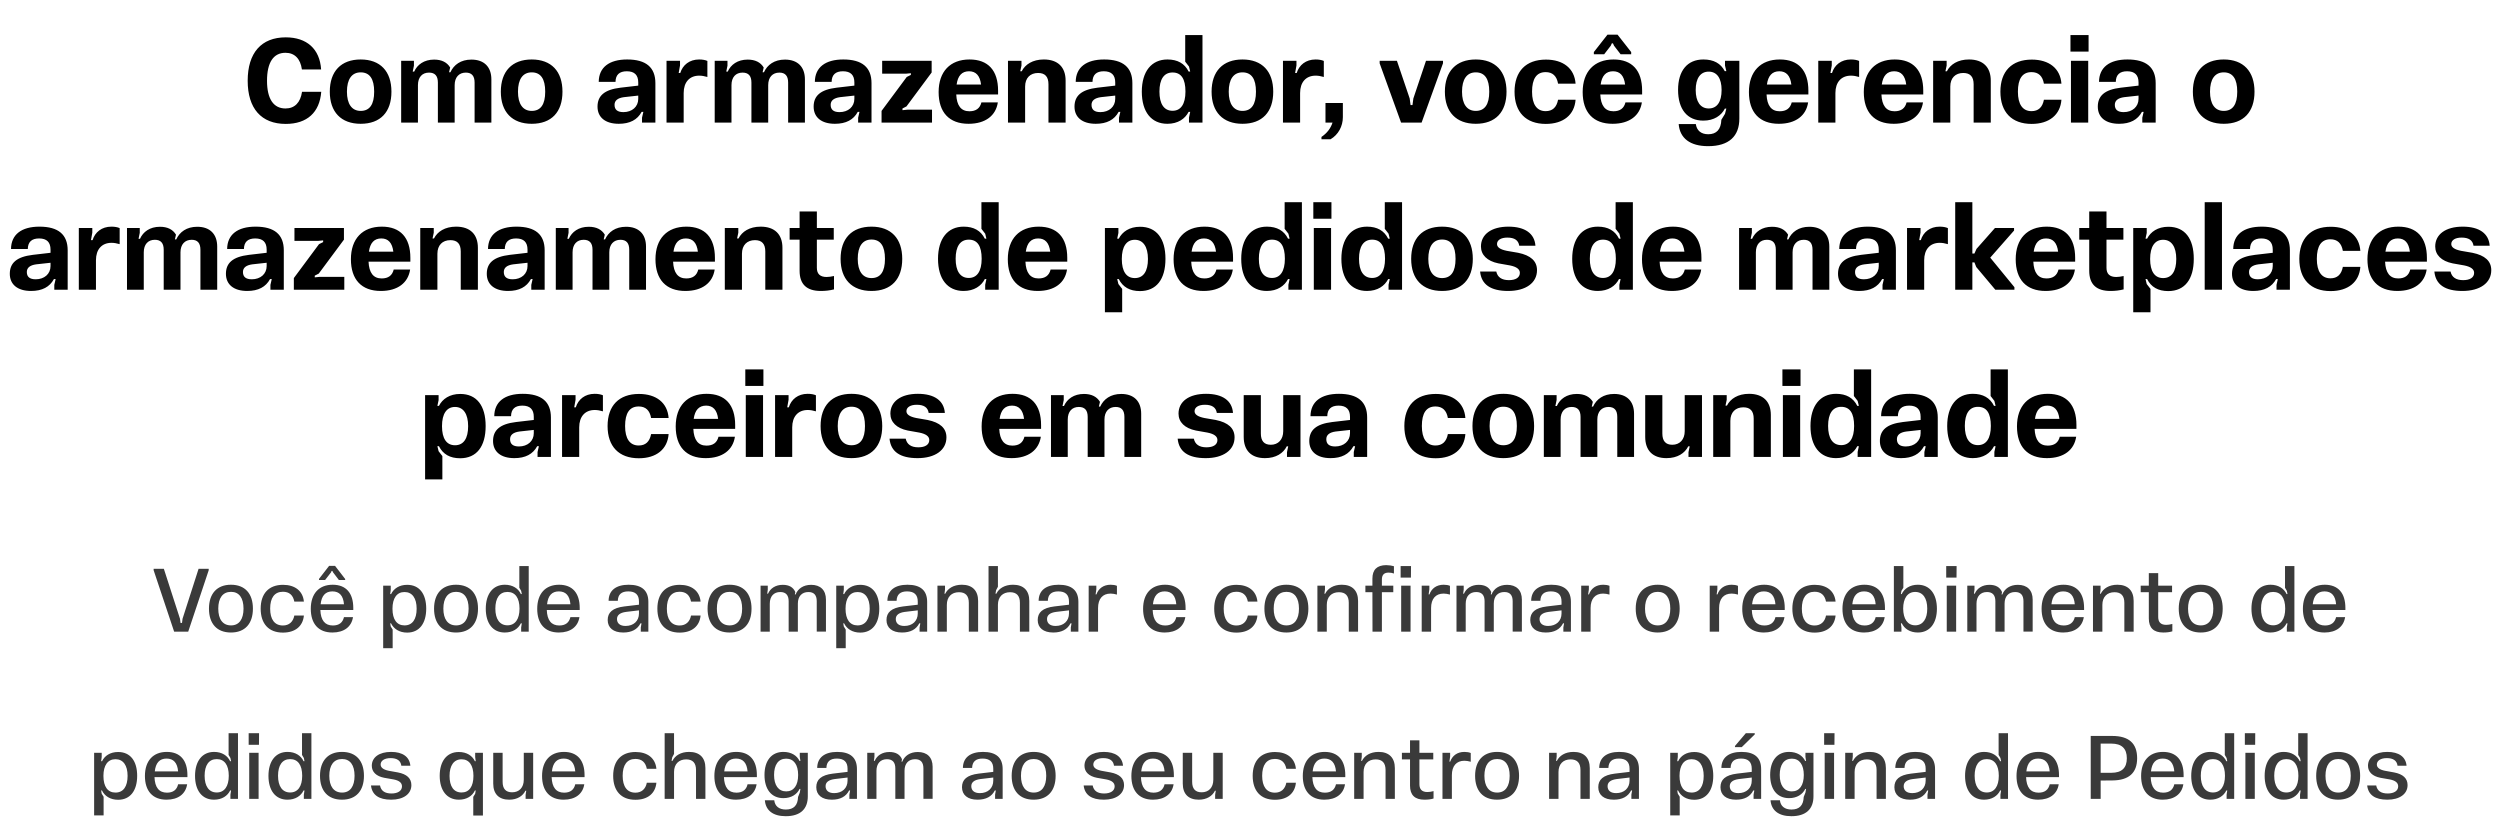 <svg width="329" height="108" viewBox="0 0 329 108" fill="none" xmlns="http://www.w3.org/2000/svg">
<path d="M37.603 16.307C34.387 16.307 32.595 14.275 32.595 10.627C32.595 6.963 34.387 4.915 37.603 4.915C40.371 4.915 42.083 6.435 42.259 9.139H39.731C39.539 7.731 38.771 6.947 37.571 6.947C35.987 6.947 35.139 8.211 35.139 10.627C35.139 13.011 35.987 14.275 37.571 14.275C38.787 14.275 39.539 13.491 39.747 12.083H42.275C42.067 14.787 40.419 16.307 37.603 16.307ZM47.465 16.291C44.889 16.291 43.401 14.739 43.401 12.067C43.401 9.379 44.889 7.827 47.465 7.827C50.041 7.827 51.513 9.379 51.513 12.067C51.513 14.739 50.072 16.291 47.465 16.291ZM47.465 14.595C48.648 14.595 49.24 13.747 49.24 12.067C49.24 10.371 48.648 9.523 47.465 9.523C46.297 9.523 45.657 10.419 45.657 12.067C45.657 13.683 46.297 14.595 47.465 14.595ZM62.041 7.843C63.705 7.843 64.665 8.803 64.665 10.451V16.131H62.457V10.867C62.457 9.987 62.073 9.555 61.305 9.555C60.409 9.555 59.833 10.163 59.833 11.203V16.131H57.625V10.867C57.625 9.987 57.241 9.555 56.457 9.555C55.561 9.555 55.001 10.163 55.001 11.203V16.131H52.793V8.003H54.473V8.643L54.313 9.427H54.505C54.905 8.515 55.801 7.843 57.129 7.843C58.121 7.843 58.825 8.195 59.241 8.883L59.097 9.507H59.273C59.721 8.531 60.633 7.843 62.041 7.843ZM69.973 16.291C67.397 16.291 65.909 14.739 65.909 12.067C65.909 9.379 67.397 7.827 69.973 7.827C72.549 7.827 74.021 9.379 74.021 12.067C74.021 14.739 72.581 16.291 69.973 16.291ZM69.973 14.595C71.157 14.595 71.749 13.747 71.749 12.067C71.749 10.371 71.157 9.523 69.973 9.523C68.805 9.523 68.165 10.419 68.165 12.067C68.165 13.683 68.805 14.595 69.973 14.595ZM82.537 7.827C85.017 7.827 86.249 8.867 86.249 10.947V16.131H84.489V15.491L84.665 14.723H84.441C83.881 15.763 82.889 16.291 81.433 16.291C79.641 16.291 78.633 15.427 78.633 14.035C78.633 12.611 79.529 11.795 81.657 11.539L83.993 11.267V10.851C83.993 9.875 83.497 9.379 82.489 9.379C81.513 9.379 81.017 9.843 81.001 10.771H78.793C78.809 8.867 80.169 7.827 82.537 7.827ZM82.041 14.755C83.177 14.755 83.993 14.051 83.993 13.011V12.579L82.105 12.787C81.289 12.899 80.873 13.235 80.873 13.795C80.873 14.435 81.257 14.755 82.041 14.755ZM92.003 7.827C92.435 7.827 92.803 7.891 93.091 8.019V10.131C92.723 10.019 92.355 9.955 92.019 9.955C90.739 9.955 89.971 10.819 89.971 12.243V16.131H87.715V8.003H89.491V8.611L89.315 9.603H89.523C89.843 8.563 90.723 7.827 92.003 7.827ZM103.303 7.843C104.967 7.843 105.927 8.803 105.927 10.451V16.131H103.719V10.867C103.719 9.987 103.335 9.555 102.567 9.555C101.671 9.555 101.095 10.163 101.095 11.203V16.131H98.887V10.867C98.887 9.987 98.503 9.555 97.719 9.555C96.823 9.555 96.263 10.163 96.263 11.203V16.131H94.055V8.003H95.735V8.643L95.575 9.427H95.767C96.167 8.515 97.063 7.843 98.391 7.843C99.383 7.843 100.087 8.195 100.503 8.883L100.359 9.507H100.535C100.983 8.531 101.895 7.843 103.303 7.843ZM110.979 7.827C113.459 7.827 114.691 8.867 114.691 10.947V16.131H112.931V15.491L113.107 14.723H112.883C112.323 15.763 111.331 16.291 109.875 16.291C108.083 16.291 107.075 15.427 107.075 14.035C107.075 12.611 107.971 11.795 110.099 11.539L112.435 11.267V10.851C112.435 9.875 111.939 9.379 110.931 9.379C109.955 9.379 109.459 9.843 109.443 10.771H107.235C107.251 8.867 108.611 7.827 110.979 7.827ZM110.483 14.755C111.619 14.755 112.435 14.051 112.435 13.011V12.579L110.547 12.787C109.731 12.899 109.315 13.235 109.315 13.795C109.315 14.435 109.699 14.755 110.483 14.755ZM122.653 16.131H116.013V14.595L119.325 10.131L119.869 9.859V9.635L119.197 9.699H116.093V8.003H122.605V9.539L119.293 14.003L118.765 14.275V14.499L119.421 14.435H122.653V16.131ZM131.347 11.939V12.435H125.843C125.907 13.907 126.483 14.643 127.571 14.643C128.435 14.643 128.963 14.259 129.155 13.475H131.315C131.059 15.203 129.699 16.291 127.459 16.291C124.915 16.291 123.523 14.787 123.523 12.115C123.523 9.427 125.043 7.827 127.587 7.827C130.035 7.827 131.347 9.267 131.347 11.939ZM127.523 9.379C126.595 9.379 126.051 9.955 125.891 11.123H129.107C128.963 9.955 128.435 9.379 127.523 9.379ZM137.37 7.827C139.21 7.827 140.234 8.835 140.234 10.611V16.131H137.978V11.091C137.978 10.099 137.53 9.603 136.618 9.603C135.578 9.603 134.906 10.259 134.906 11.395V16.131H132.65V8.003H134.426V8.627L134.266 9.379H134.458C134.906 8.483 135.898 7.827 137.37 7.827ZM145.308 7.827C147.788 7.827 149.02 8.867 149.02 10.947V16.131H147.26V15.491L147.436 14.723H147.212C146.652 15.763 145.66 16.291 144.204 16.291C142.412 16.291 141.404 15.427 141.404 14.035C141.404 12.611 142.3 11.795 144.428 11.539L146.764 11.267V10.851C146.764 9.875 146.268 9.379 145.26 9.379C144.284 9.379 143.788 9.843 143.772 10.771H141.564C141.58 8.867 142.94 7.827 145.308 7.827ZM144.812 14.755C145.948 14.755 146.764 14.051 146.764 13.011V12.579L144.876 12.787C144.06 12.899 143.644 13.235 143.644 13.795C143.644 14.435 144.028 14.755 144.812 14.755ZM155.974 8.115V4.611H158.246V16.131H156.47V15.475L156.63 14.723H156.422C155.958 15.635 155.014 16.291 153.622 16.291C151.526 16.291 150.262 14.739 150.262 12.067C150.262 9.395 151.542 7.827 153.638 7.827C154.966 7.827 155.894 8.355 156.422 9.411H156.63L156.47 8.755L155.974 8.115ZM154.31 14.579C155.398 14.579 156.006 13.699 156.006 12.051C156.006 10.371 155.446 9.539 154.31 9.539C153.174 9.539 152.582 10.435 152.582 12.051C152.582 13.667 153.174 14.579 154.31 14.579ZM163.509 16.291C160.933 16.291 159.445 14.739 159.445 12.067C159.445 9.379 160.933 7.827 163.509 7.827C166.085 7.827 167.557 9.379 167.557 12.067C167.557 14.739 166.117 16.291 163.509 16.291ZM163.509 14.595C164.693 14.595 165.285 13.747 165.285 12.067C165.285 10.371 164.693 9.523 163.509 9.523C162.341 9.523 161.701 10.419 161.701 12.067C161.701 13.683 162.341 14.595 163.509 14.595ZM173.126 7.827C173.558 7.827 173.926 7.891 174.214 8.019V10.131C173.846 10.019 173.478 9.955 173.142 9.955C171.862 9.955 171.094 10.819 171.094 12.243V16.131H168.838V8.003H170.614V8.611L170.438 9.603H170.646C170.966 8.563 171.846 7.827 173.126 7.827ZM174.433 16.131V13.555H176.721V15.411C176.721 16.627 176.113 17.731 175.105 18.323H173.905V18.019C174.641 17.523 175.121 16.883 175.361 16.131H174.433ZM187.084 16.131H184.38L181.564 8.339V8.003H183.836L185.516 12.963L185.628 13.827H185.884L185.996 12.963L187.66 8.003H189.9V8.323L187.084 16.131ZM194.21 16.291C191.634 16.291 190.146 14.739 190.146 12.067C190.146 9.379 191.634 7.827 194.21 7.827C196.786 7.827 198.258 9.379 198.258 12.067C198.258 14.739 196.818 16.291 194.21 16.291ZM194.21 14.595C195.394 14.595 195.986 13.747 195.986 12.067C195.986 10.371 195.394 9.523 194.21 9.523C193.042 9.523 192.402 10.419 192.402 12.067C192.402 13.683 193.042 14.595 194.21 14.595ZM203.426 16.307C200.802 16.307 199.314 14.755 199.314 12.067C199.314 9.379 200.818 7.843 203.442 7.843C205.73 7.843 207.202 9.011 207.346 11.011H205.042C204.866 10.003 204.322 9.491 203.41 9.491C202.21 9.491 201.618 10.355 201.618 12.067C201.618 13.731 202.242 14.627 203.41 14.627C204.306 14.627 204.85 14.131 205.042 13.123H207.346C207.202 15.107 205.746 16.307 203.426 16.307ZM212.119 5.699L211.975 6.019L211.111 7.139H209.751V6.851L211.543 4.563H212.871L214.663 6.851V7.139H213.271L212.407 6.019L212.263 5.699H212.119ZM216.103 11.939V12.435H210.599C210.663 13.907 211.239 14.643 212.327 14.643C213.191 14.643 213.719 14.259 213.911 13.475H216.071C215.815 15.203 214.455 16.291 212.215 16.291C209.671 16.291 208.279 14.787 208.279 12.115C208.279 9.427 209.799 7.827 212.343 7.827C214.791 7.827 216.103 9.267 216.103 11.939ZM212.279 9.379C211.351 9.379 210.807 9.955 210.647 11.123H213.863C213.719 9.955 213.191 9.379 212.279 9.379ZM227.01 8.627V8.003H228.898V15.603C228.898 17.923 227.538 19.235 224.786 19.235C222.402 19.235 221.058 18.179 220.914 16.323H223.17C223.282 17.155 223.842 17.667 224.802 17.667C225.906 17.667 226.482 17.027 226.53 15.763L227.01 14.979L227.186 14.291H226.994C226.53 15.203 225.57 15.875 224.162 15.875C222.034 15.875 220.834 14.371 220.834 11.827C220.834 9.331 222.034 7.827 224.162 7.827C225.522 7.827 226.45 8.339 226.978 9.363H227.186L227.01 8.627ZM226.562 11.843C226.562 10.307 225.954 9.427 224.866 9.427C223.762 9.427 223.154 10.323 223.154 11.843C223.154 13.379 223.778 14.275 224.866 14.275C225.954 14.275 226.562 13.427 226.562 11.843ZM237.982 11.939V12.435H232.478C232.542 13.907 233.118 14.643 234.206 14.643C235.07 14.643 235.598 14.259 235.79 13.475H237.95C237.694 15.203 236.334 16.291 234.094 16.291C231.55 16.291 230.158 14.787 230.158 12.115C230.158 9.427 231.678 7.827 234.222 7.827C236.67 7.827 237.982 9.267 237.982 11.939ZM234.158 9.379C233.23 9.379 232.686 9.955 232.526 11.123H235.742C235.598 9.955 235.07 9.379 234.158 9.379ZM243.572 7.827C244.004 7.827 244.372 7.891 244.66 8.019V10.131C244.292 10.019 243.924 9.955 243.588 9.955C242.308 9.955 241.54 10.819 241.54 12.243V16.131H239.284V8.003H241.06V8.611L240.884 9.603H241.092C241.412 8.563 242.292 7.827 243.572 7.827ZM253.099 11.939V12.435H247.595C247.659 13.907 248.235 14.643 249.323 14.643C250.187 14.643 250.715 14.259 250.907 13.475H253.067C252.811 15.203 251.451 16.291 249.211 16.291C246.667 16.291 245.275 14.787 245.275 12.115C245.275 9.427 246.795 7.827 249.339 7.827C251.787 7.827 253.099 9.267 253.099 11.939ZM249.275 9.379C248.347 9.379 247.803 9.955 247.643 11.123H250.859C250.715 9.955 250.187 9.379 249.275 9.379ZM259.122 7.827C260.962 7.827 261.986 8.835 261.986 10.611V16.131H259.73V11.091C259.73 10.099 259.282 9.603 258.37 9.603C257.33 9.603 256.658 10.259 256.658 11.395V16.131H254.402V8.003H256.178V8.627L256.018 9.379H256.21C256.658 8.483 257.65 7.827 259.122 7.827ZM267.364 16.307C264.74 16.307 263.252 14.755 263.252 12.067C263.252 9.379 264.756 7.843 267.38 7.843C269.668 7.843 271.14 9.011 271.284 11.011H268.98C268.804 10.003 268.26 9.491 267.348 9.491C266.148 9.491 265.556 10.355 265.556 12.067C265.556 13.731 266.18 14.627 267.348 14.627C268.244 14.627 268.788 14.131 268.98 13.123H271.284C271.14 15.107 269.684 16.307 267.364 16.307ZM274.857 6.787H272.473V4.611H274.857V6.787ZM274.809 16.131H272.537V8.003H274.809V16.131ZM279.975 7.827C282.455 7.827 283.687 8.867 283.687 10.947V16.131H281.927V15.491L282.103 14.723H281.879C281.319 15.763 280.327 16.291 278.871 16.291C277.079 16.291 276.071 15.427 276.071 14.035C276.071 12.611 276.967 11.795 279.095 11.539L281.431 11.267V10.851C281.431 9.875 280.935 9.379 279.927 9.379C278.951 9.379 278.455 9.843 278.439 10.771H276.231C276.247 8.867 277.607 7.827 279.975 7.827ZM279.479 14.755C280.615 14.755 281.431 14.051 281.431 13.011V12.579L279.543 12.787C278.727 12.899 278.311 13.235 278.311 13.795C278.311 14.435 278.695 14.755 279.479 14.755ZM292.645 16.291C290.069 16.291 288.581 14.739 288.581 12.067C288.581 9.379 290.069 7.827 292.645 7.827C295.221 7.827 296.693 9.379 296.693 12.067C296.693 14.739 295.253 16.291 292.645 16.291ZM292.645 14.595C293.829 14.595 294.421 13.747 294.421 12.067C294.421 10.371 293.829 9.523 292.645 9.523C291.477 9.523 290.837 10.419 290.837 12.067C290.837 13.683 291.477 14.595 292.645 14.595ZM5.194 29.827C7.674 29.827 8.906 30.867 8.906 32.947V38.131H7.146V37.491L7.322 36.723H7.098C6.538 37.763 5.546 38.291 4.09 38.291C2.298 38.291 1.29 37.427 1.29 36.035C1.29 34.611 2.186 33.795 4.314 33.539L6.65 33.267V32.851C6.65 31.875 6.154 31.379 5.146 31.379C4.17 31.379 3.674 31.843 3.658 32.771H1.45C1.466 30.867 2.826 29.827 5.194 29.827ZM4.698 36.755C5.834 36.755 6.65 36.051 6.65 35.011V34.579L4.762 34.787C3.946 34.899 3.53 35.235 3.53 35.795C3.53 36.435 3.914 36.755 4.698 36.755ZM14.66 29.827C15.092 29.827 15.46 29.891 15.748 30.019V32.131C15.38 32.019 15.012 31.955 14.676 31.955C13.396 31.955 12.628 32.819 12.628 34.243V38.131H10.372V30.003H12.148V30.611L11.972 31.603H12.18C12.5 30.563 13.38 29.827 14.66 29.827ZM25.96 29.843C27.624 29.843 28.584 30.803 28.584 32.451V38.131H26.376V32.867C26.376 31.987 25.992 31.555 25.224 31.555C24.328 31.555 23.752 32.163 23.752 33.203V38.131H21.544V32.867C21.544 31.987 21.16 31.555 20.376 31.555C19.48 31.555 18.92 32.163 18.92 33.203V38.131H16.712V30.003H18.392V30.643L18.232 31.427H18.424C18.824 30.515 19.72 29.843 21.048 29.843C22.04 29.843 22.744 30.195 23.16 30.883L23.016 31.507H23.192C23.64 30.531 24.552 29.843 25.96 29.843ZM33.636 29.827C36.116 29.827 37.348 30.867 37.348 32.947V38.131H35.588V37.491L35.764 36.723H35.54C34.98 37.763 33.988 38.291 32.532 38.291C30.74 38.291 29.732 37.427 29.732 36.035C29.732 34.611 30.628 33.795 32.756 33.539L35.092 33.267V32.851C35.092 31.875 34.596 31.379 33.588 31.379C32.612 31.379 32.116 31.843 32.1 32.771H29.892C29.908 30.867 31.268 29.827 33.636 29.827ZM33.14 36.755C34.276 36.755 35.092 36.051 35.092 35.011V34.579L33.204 34.787C32.388 34.899 31.972 35.235 31.972 35.795C31.972 36.435 32.356 36.755 33.14 36.755ZM45.31 38.131H38.67V36.595L41.982 32.131L42.526 31.859V31.635L41.854 31.699H38.75V30.003H45.262V31.539L41.95 36.003L41.422 36.275V36.499L42.078 36.435H45.31V38.131ZM54.004 33.939V34.435H48.5C48.564 35.907 49.14 36.643 50.228 36.643C51.092 36.643 51.62 36.259 51.812 35.475H53.972C53.716 37.203 52.356 38.291 50.116 38.291C47.572 38.291 46.18 36.787 46.18 34.115C46.18 31.427 47.7 29.827 50.244 29.827C52.692 29.827 54.004 31.267 54.004 33.939ZM50.18 31.379C49.252 31.379 48.708 31.955 48.548 33.123H51.764C51.62 31.955 51.092 31.379 50.18 31.379ZM60.026 29.827C61.866 29.827 62.89 30.835 62.89 32.611V38.131H60.634V33.091C60.634 32.099 60.186 31.603 59.274 31.603C58.234 31.603 57.562 32.259 57.562 33.395V38.131H55.306V30.003H57.082V30.627L56.922 31.379H57.114C57.562 30.483 58.554 29.827 60.026 29.827ZM67.965 29.827C70.445 29.827 71.677 30.867 71.677 32.947V38.131H69.917V37.491L70.093 36.723H69.869C69.309 37.763 68.317 38.291 66.861 38.291C65.069 38.291 64.061 37.427 64.061 36.035C64.061 34.611 64.957 33.795 67.085 33.539L69.421 33.267V32.851C69.421 31.875 68.925 31.379 67.917 31.379C66.941 31.379 66.445 31.843 66.429 32.771H64.221C64.237 30.867 65.597 29.827 67.965 29.827ZM67.469 36.755C68.605 36.755 69.421 36.051 69.421 35.011V34.579L67.533 34.787C66.717 34.899 66.301 35.235 66.301 35.795C66.301 36.435 66.685 36.755 67.469 36.755ZM82.391 29.843C84.055 29.843 85.015 30.803 85.015 32.451V38.131H82.807V32.867C82.807 31.987 82.423 31.555 81.655 31.555C80.759 31.555 80.183 32.163 80.183 33.203V38.131H77.975V32.867C77.975 31.987 77.591 31.555 76.807 31.555C75.911 31.555 75.351 32.163 75.351 33.203V38.131H73.143V30.003H74.823V30.643L74.663 31.427H74.855C75.255 30.515 76.151 29.843 77.479 29.843C78.471 29.843 79.175 30.195 79.591 30.883L79.447 31.507H79.623C80.071 30.531 80.983 29.843 82.391 29.843ZM94.083 33.939V34.435H88.579C88.643 35.907 89.219 36.643 90.307 36.643C91.171 36.643 91.699 36.259 91.891 35.475H94.051C93.795 37.203 92.435 38.291 90.195 38.291C87.651 38.291 86.259 36.787 86.259 34.115C86.259 31.427 87.779 29.827 90.323 29.827C92.771 29.827 94.083 31.267 94.083 33.939ZM90.259 31.379C89.331 31.379 88.787 31.955 88.627 33.123H91.843C91.699 31.955 91.171 31.379 90.259 31.379ZM100.105 29.827C101.945 29.827 102.969 30.835 102.969 32.611V38.131H100.713V33.091C100.713 32.099 100.265 31.603 99.353 31.603C98.313 31.603 97.641 32.259 97.641 33.395V38.131H95.385V30.003H97.161V30.627L97.001 31.379H97.193C97.641 30.483 98.633 29.827 100.105 29.827ZM108.779 36.451C109.067 36.451 109.387 36.403 109.755 36.323V38.083C109.195 38.227 108.619 38.291 108.027 38.291C106.155 38.291 105.227 37.411 105.227 35.635V34.675V31.539H103.915V30.003H105.227V27.827H107.499V30.003H109.723V31.539H107.499V34.531V35.251C107.499 36.051 107.931 36.451 108.779 36.451ZM114.686 38.291C112.11 38.291 110.622 36.739 110.622 34.067C110.622 31.379 112.11 29.827 114.686 29.827C117.262 29.827 118.734 31.379 118.734 34.067C118.734 36.739 117.294 38.291 114.686 38.291ZM114.686 36.595C115.87 36.595 116.462 35.747 116.462 34.067C116.462 32.371 115.87 31.523 114.686 31.523C113.518 31.523 112.878 32.419 112.878 34.067C112.878 35.683 113.518 36.595 114.686 36.595ZM129.155 30.115V26.611H131.427V38.131H129.651V37.475L129.811 36.723H129.603C129.139 37.635 128.195 38.291 126.803 38.291C124.707 38.291 123.443 36.739 123.443 34.067C123.443 31.395 124.723 29.827 126.819 29.827C128.147 29.827 129.075 30.355 129.603 31.411H129.811L129.651 30.755L129.155 30.115ZM127.491 36.579C128.579 36.579 129.187 35.699 129.187 34.051C129.187 32.371 128.627 31.539 127.491 31.539C126.355 31.539 125.763 32.435 125.763 34.051C125.763 35.667 126.355 36.579 127.491 36.579ZM140.451 33.939V34.435H134.947C135.011 35.907 135.587 36.643 136.675 36.643C137.539 36.643 138.067 36.259 138.259 35.475H140.419C140.163 37.203 138.803 38.291 136.563 38.291C134.019 38.291 132.627 36.787 132.627 34.115C132.627 31.427 134.147 29.827 136.691 29.827C139.139 29.827 140.451 31.267 140.451 33.939ZM136.627 31.379C135.699 31.379 135.155 31.955 134.995 33.123H138.211C138.067 31.955 137.539 31.379 136.627 31.379ZM150.03 29.843C152.19 29.843 153.374 31.379 153.374 34.067C153.374 36.771 152.174 38.307 150.014 38.307C148.686 38.307 147.758 37.779 147.23 36.723H147.022L147.182 37.379L147.678 38.019V41.091H145.406V30.003H147.182V30.659L147.022 31.411H147.23C147.694 30.499 148.638 29.843 150.03 29.843ZM149.342 36.595C150.478 36.595 151.07 35.699 151.07 34.083C151.07 32.483 150.446 31.555 149.342 31.555C148.254 31.555 147.63 32.435 147.63 34.083C147.63 35.731 148.238 36.595 149.342 36.595ZM162.268 33.939V34.435H156.764C156.828 35.907 157.404 36.643 158.492 36.643C159.356 36.643 159.884 36.259 160.076 35.475H162.236C161.98 37.203 160.62 38.291 158.38 38.291C155.836 38.291 154.444 36.787 154.444 34.115C154.444 31.427 155.964 29.827 158.508 29.827C160.956 29.827 162.268 31.267 162.268 33.939ZM158.444 31.379C157.516 31.379 156.972 31.955 156.812 33.123H160.028C159.884 31.955 159.356 31.379 158.444 31.379ZM169.058 30.115V26.611H171.33V38.131H169.554V37.475L169.714 36.723H169.506C169.042 37.635 168.098 38.291 166.706 38.291C164.61 38.291 163.346 36.739 163.346 34.067C163.346 31.395 164.626 29.827 166.722 29.827C168.05 29.827 168.978 30.355 169.506 31.411H169.714L169.554 30.755L169.058 30.115ZM167.394 36.579C168.482 36.579 169.09 35.699 169.09 34.051C169.09 32.371 168.53 31.539 167.394 31.539C166.258 31.539 165.666 32.435 165.666 34.051C165.666 35.667 166.258 36.579 167.394 36.579ZM175.217 28.787H172.833V26.611H175.217V28.787ZM175.169 38.131H172.897V30.003H175.169V38.131ZM182.238 30.115V26.611H184.51V38.131H182.734V37.475L182.894 36.723H182.686C182.222 37.635 181.278 38.291 179.886 38.291C177.79 38.291 176.526 36.739 176.526 34.067C176.526 31.395 177.806 29.827 179.902 29.827C181.23 29.827 182.158 30.355 182.686 31.411H182.894L182.734 30.755L182.238 30.115ZM180.574 36.579C181.662 36.579 182.27 35.699 182.27 34.051C182.27 32.371 181.71 31.539 180.574 31.539C179.438 31.539 178.846 32.435 178.846 34.051C178.846 35.667 179.438 36.579 180.574 36.579ZM189.774 38.291C187.198 38.291 185.71 36.739 185.71 34.067C185.71 31.379 187.198 29.827 189.774 29.827C192.35 29.827 193.822 31.379 193.822 34.067C193.822 36.739 192.382 38.291 189.774 38.291ZM189.774 36.595C190.958 36.595 191.55 35.747 191.55 34.067C191.55 32.371 190.958 31.523 189.774 31.523C188.606 31.523 187.966 32.419 187.966 34.067C187.966 35.683 188.606 36.595 189.774 36.595ZM198.478 38.291C196.174 38.291 194.942 37.443 194.782 35.731H196.91C197.07 36.483 197.63 36.867 198.574 36.867C199.454 36.867 200.014 36.531 200.014 35.907C200.014 35.427 199.582 35.107 198.718 34.931L197.182 34.659C195.694 34.355 194.894 33.539 194.894 32.435C194.894 30.851 196.254 29.827 198.51 29.827C200.702 29.827 201.95 30.739 202.062 32.339H199.934C199.822 31.619 199.31 31.267 198.366 31.267C197.518 31.267 197.006 31.603 197.006 32.115C197.006 32.547 197.438 32.835 198.302 33.011L199.79 33.267C201.438 33.603 202.27 34.355 202.27 35.555C202.27 37.235 200.782 38.291 198.478 38.291ZM212.614 30.115V26.611H214.886V38.131H213.11V37.475L213.27 36.723H213.062C212.598 37.635 211.654 38.291 210.262 38.291C208.166 38.291 206.902 36.739 206.902 34.067C206.902 31.395 208.182 29.827 210.278 29.827C211.606 29.827 212.534 30.355 213.062 31.411H213.27L213.11 30.755L212.614 30.115ZM210.95 36.579C212.038 36.579 212.646 35.699 212.646 34.051C212.646 32.371 212.086 31.539 210.95 31.539C209.814 31.539 209.222 32.435 209.222 34.051C209.222 35.667 209.814 36.579 210.95 36.579ZM223.909 33.939V34.435H218.405C218.469 35.907 219.045 36.643 220.133 36.643C220.997 36.643 221.525 36.259 221.717 35.475H223.877C223.621 37.203 222.261 38.291 220.021 38.291C217.477 38.291 216.085 36.787 216.085 34.115C216.085 31.427 217.605 29.827 220.149 29.827C222.597 29.827 223.909 31.267 223.909 33.939ZM220.085 31.379C219.157 31.379 218.613 31.955 218.453 33.123H221.669C221.525 31.955 220.997 31.379 220.085 31.379ZM238.113 29.843C239.777 29.843 240.737 30.803 240.737 32.451V38.131H238.529V32.867C238.529 31.987 238.145 31.555 237.377 31.555C236.481 31.555 235.905 32.163 235.905 33.203V38.131H233.697V32.867C233.697 31.987 233.313 31.555 232.529 31.555C231.633 31.555 231.073 32.163 231.073 33.203V38.131H228.865V30.003H230.545V30.643L230.385 31.427H230.577C230.977 30.515 231.873 29.843 233.201 29.843C234.193 29.843 234.897 30.195 235.313 30.883L235.169 31.507H235.345C235.793 30.531 236.705 29.843 238.113 29.843ZM245.788 29.827C248.268 29.827 249.5 30.867 249.5 32.947V38.131H247.74V37.491L247.916 36.723H247.692C247.132 37.763 246.14 38.291 244.684 38.291C242.892 38.291 241.884 37.427 241.884 36.035C241.884 34.611 242.78 33.795 244.908 33.539L247.244 33.267V32.851C247.244 31.875 246.748 31.379 245.74 31.379C244.764 31.379 244.268 31.843 244.252 32.771H242.044C242.06 30.867 243.42 29.827 245.788 29.827ZM245.292 36.755C246.428 36.755 247.244 36.051 247.244 35.011V34.579L245.356 34.787C244.54 34.899 244.124 35.235 244.124 35.795C244.124 36.435 244.508 36.755 245.292 36.755ZM255.254 29.827C255.686 29.827 256.054 29.891 256.342 30.019V32.131C255.974 32.019 255.606 31.955 255.27 31.955C253.99 31.955 253.222 32.819 253.222 34.243V38.131H250.966V30.003H252.742V30.611L252.566 31.603H252.774C253.094 30.563 253.974 29.827 255.254 29.827ZM265.05 30.339L261.914 33.907L265.098 37.795V38.131H262.586L260.074 35.139L259.834 34.531H259.562V38.131H257.306V26.611H259.562V33.363H259.834L260.106 32.755L262.538 30.003H265.05V30.339ZM273.09 33.939V34.435H267.586C267.65 35.907 268.226 36.643 269.314 36.643C270.178 36.643 270.706 36.259 270.898 35.475H273.058C272.802 37.203 271.442 38.291 269.202 38.291C266.658 38.291 265.266 36.787 265.266 34.115C265.266 31.427 266.786 29.827 269.33 29.827C271.778 29.827 273.09 31.267 273.09 33.939ZM269.266 31.379C268.338 31.379 267.794 31.955 267.634 33.123H270.85C270.706 31.955 270.178 31.379 269.266 31.379ZM278.494 36.451C278.782 36.451 279.102 36.403 279.47 36.323V38.083C278.91 38.227 278.334 38.291 277.742 38.291C275.87 38.291 274.942 37.411 274.942 35.635V34.675V31.539H273.63V30.003H274.942V27.827H277.214V30.003H279.438V31.539H277.214V34.531V35.251C277.214 36.051 277.646 36.451 278.494 36.451ZM285.357 29.843C287.517 29.843 288.701 31.379 288.701 34.067C288.701 36.771 287.501 38.307 285.341 38.307C284.013 38.307 283.085 37.779 282.557 36.723H282.349L282.509 37.379L283.005 38.019V41.091H280.733V30.003H282.509V30.659L282.349 31.411H282.557C283.021 30.499 283.965 29.843 285.357 29.843ZM284.669 36.595C285.805 36.595 286.397 35.699 286.397 34.083C286.397 32.483 285.773 31.555 284.669 31.555C283.581 31.555 282.957 32.435 282.957 34.083C282.957 35.731 283.565 36.595 284.669 36.595ZM292.41 38.131H290.138V26.611H292.41V38.131ZM297.637 29.827C300.117 29.827 301.349 30.867 301.349 32.947V38.131H299.589V37.491L299.765 36.723H299.541C298.981 37.763 297.989 38.291 296.533 38.291C294.741 38.291 293.733 37.427 293.733 36.035C293.733 34.611 294.629 33.795 296.757 33.539L299.093 33.267V32.851C299.093 31.875 298.597 31.379 297.589 31.379C296.613 31.379 296.117 31.843 296.101 32.771H293.893C293.909 30.867 295.269 29.827 297.637 29.827ZM297.141 36.755C298.277 36.755 299.093 36.051 299.093 35.011V34.579L297.205 34.787C296.389 34.899 295.973 35.235 295.973 35.795C295.973 36.435 296.357 36.755 297.141 36.755ZM306.703 38.307C304.079 38.307 302.591 36.755 302.591 34.067C302.591 31.379 304.095 29.843 306.719 29.843C309.007 29.843 310.479 31.011 310.623 33.011H308.319C308.143 32.003 307.599 31.491 306.687 31.491C305.487 31.491 304.895 32.355 304.895 34.067C304.895 35.731 305.519 36.627 306.687 36.627C307.583 36.627 308.127 36.131 308.319 35.123H310.623C310.479 37.107 309.023 38.307 306.703 38.307ZM319.38 33.939V34.435H313.876C313.94 35.907 314.516 36.643 315.604 36.643C316.468 36.643 316.996 36.259 317.188 35.475H319.348C319.092 37.203 317.732 38.291 315.492 38.291C312.948 38.291 311.556 36.787 311.556 34.115C311.556 31.427 313.076 29.827 315.62 29.827C318.068 29.827 319.38 31.267 319.38 33.939ZM315.556 31.379C314.628 31.379 314.084 31.955 313.924 33.123H317.14C316.996 31.955 316.468 31.379 315.556 31.379ZM324.059 38.291C321.755 38.291 320.523 37.443 320.363 35.731H322.491C322.651 36.483 323.211 36.867 324.155 36.867C325.035 36.867 325.595 36.531 325.595 35.907C325.595 35.427 325.163 35.107 324.299 34.931L322.763 34.659C321.275 34.355 320.475 33.539 320.475 32.435C320.475 30.851 321.835 29.827 324.091 29.827C326.283 29.827 327.531 30.739 327.643 32.339H325.515C325.403 31.619 324.891 31.267 323.947 31.267C323.099 31.267 322.587 31.603 322.587 32.115C322.587 32.547 323.019 32.835 323.883 33.011L325.371 33.267C327.019 33.603 327.851 34.355 327.851 35.555C327.851 37.235 326.363 38.291 324.059 38.291ZM60.567 51.843C62.727 51.843 63.911 53.379 63.911 56.067C63.911 58.771 62.711 60.307 60.551 60.307C59.223 60.307 58.295 59.779 57.767 58.723H57.559L57.719 59.379L58.215 60.019V63.091H55.943V52.003H57.719V52.659L57.559 53.411H57.767C58.231 52.499 59.175 51.843 60.567 51.843ZM59.879 58.595C61.015 58.595 61.607 57.699 61.607 56.083C61.607 54.483 60.983 53.555 59.879 53.555C58.791 53.555 58.167 54.435 58.167 56.083C58.167 57.731 58.775 58.595 59.879 58.595ZM68.789 51.827C71.269 51.827 72.501 52.867 72.501 54.947V60.131H70.741V59.491L70.917 58.723H70.693C70.133 59.763 69.141 60.291 67.685 60.291C65.893 60.291 64.885 59.427 64.885 58.035C64.885 56.611 65.781 55.795 67.909 55.539L70.245 55.267V54.851C70.245 53.875 69.749 53.379 68.741 53.379C67.765 53.379 67.269 53.843 67.253 54.771H65.045C65.061 52.867 66.421 51.827 68.789 51.827ZM68.293 58.755C69.429 58.755 70.245 58.051 70.245 57.011V56.579L68.357 56.787C67.541 56.899 67.125 57.235 67.125 57.795C67.125 58.435 67.509 58.755 68.293 58.755ZM78.255 51.827C78.687 51.827 79.055 51.891 79.343 52.019V54.131C78.975 54.019 78.607 53.955 78.271 53.955C76.991 53.955 76.223 54.819 76.223 56.243V60.131H73.967V52.003H75.743V52.611L75.567 53.603H75.775C76.095 52.563 76.975 51.827 78.255 51.827ZM84.07 60.307C81.446 60.307 79.958 58.755 79.958 56.067C79.958 53.379 81.462 51.843 84.086 51.843C86.374 51.843 87.846 53.011 87.99 55.011H85.686C85.51 54.003 84.966 53.491 84.054 53.491C82.854 53.491 82.262 54.355 82.262 56.067C82.262 57.731 82.886 58.627 84.054 58.627C84.95 58.627 85.494 58.131 85.686 57.123H87.99C87.846 59.107 86.39 60.307 84.07 60.307ZM96.747 55.939V56.435H91.243C91.307 57.907 91.883 58.643 92.971 58.643C93.835 58.643 94.363 58.259 94.555 57.475H96.715C96.459 59.203 95.099 60.291 92.859 60.291C90.315 60.291 88.923 58.787 88.923 56.115C88.923 53.427 90.443 51.827 92.987 51.827C95.435 51.827 96.747 53.267 96.747 55.939ZM92.923 53.379C91.995 53.379 91.451 53.955 91.291 55.123H94.507C94.363 53.955 93.835 53.379 92.923 53.379ZM100.465 50.787H98.082V48.611H100.465V50.787ZM100.417 60.131H98.145V52.003H100.417V60.131ZM106.287 51.827C106.719 51.827 107.087 51.891 107.375 52.019V54.131C107.007 54.019 106.639 53.955 106.303 53.955C105.023 53.955 104.255 54.819 104.255 56.243V60.131H101.999V52.003H103.775V52.611L103.599 53.603H103.807C104.127 52.563 105.007 51.827 106.287 51.827ZM112.054 60.291C109.478 60.291 107.99 58.739 107.99 56.067C107.99 53.379 109.478 51.827 112.054 51.827C114.63 51.827 116.102 53.379 116.102 56.067C116.102 58.739 114.662 60.291 112.054 60.291ZM112.054 58.595C113.238 58.595 113.83 57.747 113.83 56.067C113.83 54.371 113.238 53.523 112.054 53.523C110.886 53.523 110.246 54.419 110.246 56.067C110.246 57.683 110.886 58.595 112.054 58.595ZM120.758 60.291C118.454 60.291 117.222 59.443 117.062 57.731H119.19C119.35 58.483 119.91 58.867 120.854 58.867C121.734 58.867 122.294 58.531 122.294 57.907C122.294 57.427 121.862 57.107 120.998 56.931L119.462 56.659C117.974 56.355 117.174 55.539 117.174 54.435C117.174 52.851 118.534 51.827 120.79 51.827C122.982 51.827 124.23 52.739 124.342 54.339H122.214C122.102 53.619 121.59 53.267 120.646 53.267C119.798 53.267 119.286 53.603 119.286 54.115C119.286 54.547 119.718 54.835 120.582 55.011L122.07 55.267C123.718 55.603 124.55 56.355 124.55 57.555C124.55 59.235 123.062 60.291 120.758 60.291ZM137.006 55.939V56.435H131.502C131.566 57.907 132.142 58.643 133.23 58.643C134.094 58.643 134.622 58.259 134.814 57.475H136.974C136.718 59.203 135.358 60.291 133.118 60.291C130.574 60.291 129.182 58.787 129.182 56.115C129.182 53.427 130.702 51.827 133.246 51.827C135.694 51.827 137.006 53.267 137.006 55.939ZM133.182 53.379C132.254 53.379 131.71 53.955 131.55 55.123H134.766C134.622 53.955 134.094 53.379 133.182 53.379ZM147.556 51.843C149.22 51.843 150.18 52.803 150.18 54.451V60.131H147.972V54.867C147.972 53.987 147.588 53.555 146.82 53.555C145.924 53.555 145.348 54.163 145.348 55.203V60.131H143.14V54.867C143.14 53.987 142.756 53.555 141.972 53.555C141.076 53.555 140.516 54.163 140.516 55.203V60.131H138.308V52.003H139.988V52.643L139.828 53.427H140.02C140.42 52.515 141.316 51.843 142.644 51.843C143.636 51.843 144.34 52.195 144.756 52.883L144.612 53.507H144.788C145.236 52.531 146.148 51.843 147.556 51.843ZM158.677 60.291C156.373 60.291 155.141 59.443 154.981 57.731H157.109C157.269 58.483 157.829 58.867 158.773 58.867C159.653 58.867 160.213 58.531 160.213 57.907C160.213 57.427 159.781 57.107 158.917 56.931L157.381 56.659C155.893 56.355 155.093 55.539 155.093 54.435C155.093 52.851 156.453 51.827 158.709 51.827C160.901 51.827 162.149 52.739 162.261 54.339H160.133C160.021 53.619 159.509 53.267 158.565 53.267C157.717 53.267 157.205 53.603 157.205 54.115C157.205 54.547 157.637 54.835 158.501 55.011L159.989 55.267C161.637 55.603 162.469 56.355 162.469 57.555C162.469 59.235 160.981 60.291 158.677 60.291ZM168.872 56.739V52.003H171.144V60.131H169.368V59.507L169.528 58.739H169.336C168.888 59.635 167.928 60.291 166.472 60.291C164.664 60.291 163.672 59.283 163.672 57.491V52.003H165.928V57.043C165.928 58.035 166.36 58.531 167.24 58.531C168.216 58.531 168.872 57.843 168.872 56.739ZM176.205 51.827C178.685 51.827 179.917 52.867 179.917 54.947V60.131H178.157V59.491L178.333 58.723H178.109C177.549 59.763 176.557 60.291 175.101 60.291C173.309 60.291 172.301 59.427 172.301 58.035C172.301 56.611 173.197 55.795 175.325 55.539L177.661 55.267V54.851C177.661 53.875 177.165 53.379 176.157 53.379C175.181 53.379 174.685 53.843 174.669 54.771H172.461C172.477 52.867 173.837 51.827 176.205 51.827ZM175.709 58.755C176.845 58.755 177.661 58.051 177.661 57.011V56.579L175.773 56.787C174.957 56.899 174.541 57.235 174.541 57.795C174.541 58.435 174.925 58.755 175.709 58.755ZM188.924 60.307C186.3 60.307 184.812 58.755 184.812 56.067C184.812 53.379 186.316 51.843 188.94 51.843C191.228 51.843 192.7 53.011 192.844 55.011H190.54C190.364 54.003 189.82 53.491 188.908 53.491C187.708 53.491 187.116 54.355 187.116 56.067C187.116 57.731 187.74 58.627 188.908 58.627C189.804 58.627 190.348 58.131 190.54 57.123H192.844C192.7 59.107 191.244 60.307 188.924 60.307ZM197.841 60.291C195.265 60.291 193.777 58.739 193.777 56.067C193.777 53.379 195.265 51.827 197.841 51.827C200.417 51.827 201.889 53.379 201.889 56.067C201.889 58.739 200.449 60.291 197.841 60.291ZM197.841 58.595C199.025 58.595 199.617 57.747 199.617 56.067C199.617 54.371 199.025 53.523 197.841 53.523C196.673 53.523 196.033 54.419 196.033 56.067C196.033 57.683 196.673 58.595 197.841 58.595ZM212.417 51.843C214.081 51.843 215.041 52.803 215.041 54.451V60.131H212.833V54.867C212.833 53.987 212.449 53.555 211.681 53.555C210.785 53.555 210.209 54.163 210.209 55.203V60.131H208.001V54.867C208.001 53.987 207.617 53.555 206.833 53.555C205.937 53.555 205.377 54.163 205.377 55.203V60.131H203.169V52.003H204.849V52.643L204.689 53.427H204.881C205.281 52.515 206.177 51.843 207.505 51.843C208.497 51.843 209.201 52.195 209.617 52.883L209.473 53.507H209.649C210.097 52.531 211.009 51.843 212.417 51.843ZM221.709 56.739V52.003H223.981V60.131H222.205V59.507L222.365 58.739H222.173C221.725 59.635 220.765 60.291 219.309 60.291C217.501 60.291 216.509 59.283 216.509 57.491V52.003H218.765V57.043C218.765 58.035 219.197 58.531 220.077 58.531C221.053 58.531 221.709 57.843 221.709 56.739ZM230.178 51.827C232.018 51.827 233.042 52.835 233.042 54.611V60.131H230.786V55.091C230.786 54.099 230.338 53.603 229.426 53.603C228.386 53.603 227.714 54.259 227.714 55.395V60.131H225.458V52.003H227.234V52.627L227.074 53.379H227.266C227.714 52.483 228.706 51.827 230.178 51.827ZM236.949 50.787H234.565V48.611H236.949V50.787ZM236.901 60.131H234.629V52.003H236.901V60.131ZM243.97 52.115V48.611H246.242V60.131H244.466V59.475L244.626 58.723H244.418C243.954 59.635 243.01 60.291 241.618 60.291C239.522 60.291 238.258 58.739 238.258 56.067C238.258 53.395 239.538 51.827 241.634 51.827C242.962 51.827 243.89 52.355 244.418 53.411H244.626L244.466 52.755L243.97 52.115ZM242.306 58.579C243.394 58.579 244.002 57.699 244.002 56.051C244.002 54.371 243.442 53.539 242.306 53.539C241.17 53.539 240.578 54.435 240.578 56.051C240.578 57.667 241.17 58.579 242.306 58.579ZM251.297 51.827C253.777 51.827 255.009 52.867 255.009 54.947V60.131H253.249V59.491L253.425 58.723H253.201C252.641 59.763 251.649 60.291 250.193 60.291C248.401 60.291 247.393 59.427 247.393 58.035C247.393 56.611 248.289 55.795 250.417 55.539L252.753 55.267V54.851C252.753 53.875 252.257 53.379 251.249 53.379C250.273 53.379 249.777 53.843 249.761 54.771H247.553C247.569 52.867 248.929 51.827 251.297 51.827ZM250.801 58.755C251.937 58.755 252.753 58.051 252.753 57.011V56.579L250.865 56.787C250.049 56.899 249.633 57.235 249.633 57.795C249.633 58.435 250.017 58.755 250.801 58.755ZM261.963 52.115V48.611H264.235V60.131H262.459V59.475L262.619 58.723H262.411C261.947 59.635 261.003 60.291 259.611 60.291C257.515 60.291 256.251 58.739 256.251 56.067C256.251 53.395 257.531 51.827 259.627 51.827C260.955 51.827 261.883 52.355 262.411 53.411H262.619L262.459 52.755L261.963 52.115ZM260.299 58.579C261.387 58.579 261.995 57.699 261.995 56.051C261.995 54.371 261.435 53.539 260.299 53.539C259.163 53.539 258.571 54.435 258.571 56.051C258.571 57.667 259.163 58.579 260.299 58.579ZM273.258 55.939V56.435H267.754C267.818 57.907 268.394 58.643 269.482 58.643C270.346 58.643 270.874 58.259 271.066 57.475H273.226C272.97 59.203 271.61 60.291 269.37 60.291C266.826 60.291 265.434 58.787 265.434 56.115C265.434 53.427 266.954 51.827 269.498 51.827C271.946 51.827 273.258 53.267 273.258 55.939ZM269.434 53.379C268.506 53.379 267.962 53.955 267.802 55.123H271.018C270.874 53.955 270.346 53.379 269.434 53.379Z" fill="black"/>
<path d="M24.767 83.131H22.919L20.218 75.043V74.851H21.562L23.686 81.427L23.759 81.979H23.951L24.023 81.427L26.134 74.851H27.466V75.043L24.767 83.131ZM30.392 76.951C32.252 76.951 33.283 78.127 33.283 80.095C33.283 82.063 32.252 83.239 30.392 83.239C28.532 83.239 27.5 82.063 27.5 80.095C27.5 78.127 28.555 76.951 30.392 76.951ZM30.404 82.303C31.471 82.303 32.047 81.487 32.047 80.095C32.047 78.691 31.471 77.887 30.404 77.887C29.311 77.887 28.724 78.703 28.724 80.095C28.724 81.487 29.311 82.303 30.404 82.303ZM37.233 83.251C35.349 83.251 34.305 82.075 34.305 80.095C34.305 78.127 35.361 76.963 37.245 76.963C38.829 76.963 39.861 77.779 39.993 79.171H38.733C38.565 78.307 38.061 77.875 37.233 77.875C36.129 77.875 35.553 78.667 35.553 80.095C35.553 81.523 36.141 82.315 37.233 82.315C38.037 82.315 38.577 81.835 38.733 81.007H39.993C39.861 82.411 38.853 83.251 37.233 83.251ZM43.636 75.139L43.564 75.319L42.784 76.327H41.98V76.183L43.312 74.467H44.092L45.424 76.195V76.327H44.596L43.828 75.319L43.744 75.139H43.636ZM46.492 80.011V80.275H42.16C42.208 81.631 42.76 82.315 43.804 82.315C44.608 82.315 45.1 81.943 45.268 81.211H46.456C46.264 82.471 45.292 83.239 43.744 83.239C41.908 83.239 40.9 82.087 40.9 80.119C40.9 78.139 41.968 76.951 43.78 76.951C45.544 76.951 46.492 78.055 46.492 80.011ZM43.744 77.827C42.832 77.827 42.316 78.391 42.196 79.519H45.268C45.172 78.391 44.668 77.827 43.744 77.827ZM53.582 76.963C55.202 76.963 56.09 78.163 56.09 80.095C56.09 82.051 55.178 83.251 53.582 83.251C52.538 83.251 51.806 82.747 51.458 82.027H51.35L51.422 82.447L51.674 82.855V85.303H50.426V77.071H51.422V77.623L51.35 78.175H51.47C51.806 77.467 52.538 76.963 53.582 76.963ZM53.234 82.303C54.278 82.303 54.83 81.487 54.83 80.107C54.83 78.727 54.254 77.911 53.234 77.911C52.226 77.911 51.65 78.715 51.65 80.107C51.65 81.535 52.226 82.303 53.234 82.303ZM60.014 76.951C61.874 76.951 62.906 78.127 62.906 80.095C62.906 82.063 61.874 83.239 60.014 83.239C58.154 83.239 57.122 82.063 57.122 80.095C57.122 78.127 58.178 76.951 60.014 76.951ZM60.026 82.303C61.094 82.303 61.67 81.487 61.67 80.095C61.67 78.691 61.094 77.887 60.026 77.887C58.934 77.887 58.346 78.703 58.346 80.095C58.346 81.487 58.934 82.303 60.026 82.303ZM68.344 77.347V74.491H69.58V83.131H68.584V82.579L68.668 82.027H68.548C68.2 82.747 67.468 83.239 66.424 83.239C64.852 83.239 63.928 82.027 63.928 80.107C63.928 78.175 64.864 76.951 66.436 76.951C67.48 76.951 68.212 77.455 68.548 78.175H68.668L68.584 77.755L68.344 77.347ZM66.784 82.291C67.792 82.291 68.368 81.487 68.368 80.095C68.368 78.667 67.792 77.899 66.784 77.899C65.74 77.899 65.188 78.715 65.188 80.095C65.188 81.475 65.764 82.291 66.784 82.291ZM76.29 80.011V80.275H71.958C72.006 81.631 72.558 82.315 73.602 82.315C74.406 82.315 74.898 81.943 75.066 81.211H76.254C76.062 82.471 75.09 83.239 73.542 83.239C71.706 83.239 70.698 82.087 70.698 80.119C70.698 78.139 71.766 76.951 73.578 76.951C75.342 76.951 76.29 78.055 76.29 80.011ZM73.542 77.827C72.63 77.827 72.114 78.391 71.994 79.519H75.066C74.97 78.391 74.466 77.827 73.542 77.827ZM82.732 76.951C84.46 76.951 85.324 77.707 85.324 79.207V83.131H84.328V82.579L84.424 82.027H84.292C83.884 82.831 83.128 83.239 82.012 83.239C80.716 83.239 79.972 82.615 79.972 81.595C79.972 80.599 80.608 79.999 82.156 79.807L84.088 79.579V79.159C84.088 78.271 83.62 77.827 82.684 77.827C81.784 77.827 81.328 78.235 81.304 79.063H80.092C80.104 77.683 81.088 76.951 82.732 76.951ZM82.324 82.375C83.38 82.375 84.088 81.727 84.088 80.731V80.323L82.372 80.527C81.592 80.635 81.196 80.947 81.196 81.463C81.196 82.051 81.616 82.375 82.324 82.375ZM89.439 83.251C87.555 83.251 86.51 82.075 86.51 80.095C86.51 78.127 87.567 76.963 89.451 76.963C91.034 76.963 92.067 77.779 92.198 79.171H90.939C90.77 78.307 90.266 77.875 89.439 77.875C88.335 77.875 87.758 78.667 87.758 80.095C87.758 81.523 88.347 82.315 89.439 82.315C90.243 82.315 90.782 81.835 90.939 81.007H92.198C92.067 82.411 91.058 83.251 89.439 83.251ZM96.009 76.951C97.869 76.951 98.901 78.127 98.901 80.095C98.901 82.063 97.869 83.239 96.009 83.239C94.149 83.239 93.117 82.063 93.117 80.095C93.117 78.127 94.173 76.951 96.009 76.951ZM96.021 82.303C97.089 82.303 97.665 81.487 97.665 80.095C97.665 78.691 97.089 77.887 96.021 77.887C94.929 77.887 94.341 78.703 94.341 80.095C94.341 81.487 94.929 82.303 96.021 82.303ZM106.751 76.963C107.963 76.963 108.695 77.659 108.695 78.907V83.119H107.483V79.123C107.483 78.319 107.123 77.911 106.391 77.911C105.527 77.911 104.999 78.475 104.999 79.423V83.131H103.787V79.123C103.787 78.319 103.415 77.911 102.683 77.911C101.831 77.911 101.303 78.475 101.303 79.447V83.131H100.091V77.071H101.039V77.599L100.967 78.127H101.075C101.363 77.443 102.047 76.963 103.007 76.963C103.835 76.963 104.387 77.275 104.663 77.911L104.603 78.235H104.699C104.999 77.479 105.707 76.963 106.751 76.963ZM113.205 76.963C114.825 76.963 115.713 78.163 115.713 80.095C115.713 82.051 114.801 83.251 113.205 83.251C112.161 83.251 111.429 82.747 111.081 82.027H110.973L111.045 82.447L111.297 82.855V85.303H110.049V77.071H111.045V77.623L110.973 78.175H111.093C111.429 77.467 112.161 76.963 113.205 76.963ZM112.857 82.303C113.901 82.303 114.453 81.487 114.453 80.107C114.453 78.727 113.877 77.911 112.857 77.911C111.849 77.911 111.273 78.715 111.273 80.107C111.273 81.535 111.849 82.303 112.857 82.303ZM119.421 76.951C121.149 76.951 122.013 77.707 122.013 79.207V83.131H121.017V82.579L121.113 82.027H120.981C120.573 82.831 119.817 83.239 118.701 83.239C117.405 83.239 116.661 82.615 116.661 81.595C116.661 80.599 117.297 79.999 118.845 79.807L120.777 79.579V79.159C120.777 78.271 120.309 77.827 119.373 77.827C118.473 77.827 118.017 78.235 117.993 79.063H116.781C116.793 77.683 117.777 76.951 119.421 76.951ZM119.013 82.375C120.069 82.375 120.777 81.727 120.777 80.731V80.323L119.061 80.527C118.281 80.635 117.885 80.947 117.885 81.463C117.885 82.051 118.305 82.375 119.013 82.375ZM126.584 76.951C127.94 76.951 128.72 77.707 128.72 79.087V83.131H127.496V79.327C127.496 78.403 127.064 77.935 126.2 77.935C125.228 77.935 124.604 78.547 124.604 79.603V83.131H123.368V77.071H124.364V77.587L124.292 78.139H124.388C124.724 77.455 125.468 76.951 126.584 76.951ZM133.307 76.951C134.687 76.951 135.455 77.695 135.455 79.087V83.131H134.219V79.327C134.219 78.403 133.787 77.935 132.923 77.935C131.963 77.935 131.327 78.547 131.327 79.591V83.131H130.091V74.491H131.327V77.215L131.087 77.671L131.003 78.127H131.123C131.447 77.443 132.215 76.951 133.307 76.951ZM139.323 76.951C141.051 76.951 141.915 77.707 141.915 79.207V83.131H140.919V82.579L141.015 82.027H140.883C140.475 82.831 139.719 83.239 138.603 83.239C137.307 83.239 136.563 82.615 136.563 81.595C136.563 80.599 137.199 79.999 138.747 79.807L140.679 79.579V79.159C140.679 78.271 140.211 77.827 139.275 77.827C138.375 77.827 137.919 78.235 137.895 79.063H136.683C136.695 77.683 137.679 76.951 139.323 76.951ZM138.915 82.375C139.971 82.375 140.679 81.727 140.679 80.731V80.323L138.963 80.527C138.183 80.635 137.787 80.947 137.787 81.463C137.787 82.051 138.207 82.375 138.915 82.375ZM146.161 76.951C146.485 76.951 146.761 76.999 146.989 77.095V78.247C146.689 78.163 146.413 78.115 146.149 78.115C145.105 78.115 144.505 78.811 144.505 80.011V83.131H143.269V77.071H144.277V77.563L144.181 78.223H144.289C144.565 77.455 145.201 76.951 146.161 76.951ZM156.023 80.011V80.275H151.691C151.739 81.631 152.291 82.315 153.335 82.315C154.139 82.315 154.631 81.943 154.799 81.211H155.987C155.795 82.471 154.823 83.239 153.275 83.239C151.439 83.239 150.431 82.087 150.431 80.119C150.431 78.139 151.499 76.951 153.311 76.951C155.075 76.951 156.023 78.055 156.023 80.011ZM153.275 77.827C152.363 77.827 151.847 78.391 151.727 79.519H154.799C154.703 78.391 154.199 77.827 153.275 77.827ZM162.717 83.251C160.833 83.251 159.789 82.075 159.789 80.095C159.789 78.127 160.845 76.963 162.729 76.963C164.313 76.963 165.345 77.779 165.477 79.171H164.217C164.049 78.307 163.545 77.875 162.717 77.875C161.613 77.875 161.037 78.667 161.037 80.095C161.037 81.523 161.625 82.315 162.717 82.315C163.521 82.315 164.061 81.835 164.217 81.007H165.477C165.345 82.411 164.337 83.251 162.717 83.251ZM169.288 76.951C171.148 76.951 172.18 78.127 172.18 80.095C172.18 82.063 171.148 83.239 169.288 83.239C167.428 83.239 166.396 82.063 166.396 80.095C166.396 78.127 167.452 76.951 169.288 76.951ZM169.3 82.303C170.368 82.303 170.944 81.487 170.944 80.095C170.944 78.691 170.368 77.887 169.3 77.887C168.208 77.887 167.62 78.703 167.62 80.095C167.62 81.487 168.208 82.303 169.3 82.303ZM176.586 76.951C177.942 76.951 178.722 77.707 178.722 79.087V83.131H177.498V79.327C177.498 78.403 177.066 77.935 176.202 77.935C175.23 77.935 174.606 78.547 174.606 79.603V83.131H173.37V77.071H174.366V77.587L174.294 78.139H174.39C174.726 77.455 175.47 76.951 176.586 76.951ZM182.733 75.355C182.145 75.355 181.857 75.655 181.857 76.255V77.071H183.357V77.935H181.857V83.131H180.621L180.609 77.935H179.685V77.071H180.609V76.147C180.609 74.971 181.209 74.383 182.421 74.371C182.841 74.383 183.177 74.431 183.441 74.515V75.475C183.225 75.391 182.985 75.355 182.733 75.355ZM185.678 76.015H184.322V74.491H185.69L185.678 76.015ZM185.63 83.131H184.394V77.071H185.63V83.131ZM189.987 76.951C190.311 76.951 190.587 76.999 190.815 77.095V78.247C190.515 78.163 190.239 78.115 189.975 78.115C188.931 78.115 188.331 78.811 188.331 80.011V83.131H187.095V77.071H188.103V77.563L188.007 78.223H188.115C188.391 77.455 189.027 76.951 189.987 76.951ZM198.335 76.963C199.547 76.963 200.279 77.659 200.279 78.907V83.119H199.067V79.123C199.067 78.319 198.707 77.911 197.975 77.911C197.111 77.911 196.583 78.475 196.583 79.423V83.131H195.371V79.123C195.371 78.319 194.999 77.911 194.267 77.911C193.415 77.911 192.887 78.475 192.887 79.447V83.131H191.675V77.071H192.623V77.599L192.551 78.127H192.659C192.947 77.443 193.631 76.963 194.591 76.963C195.419 76.963 195.971 77.275 196.247 77.911L196.187 78.235H196.283C196.583 77.479 197.291 76.963 198.335 76.963ZM204.141 76.951C205.869 76.951 206.733 77.707 206.733 79.207V83.131H205.737V82.579L205.833 82.027H205.701C205.293 82.831 204.537 83.239 203.421 83.239C202.125 83.239 201.381 82.615 201.381 81.595C201.381 80.599 202.017 79.999 203.565 79.807L205.497 79.579V79.159C205.497 78.271 205.029 77.827 204.093 77.827C203.193 77.827 202.737 78.235 202.713 79.063H201.501C201.513 77.683 202.497 76.951 204.141 76.951ZM203.733 82.375C204.789 82.375 205.497 81.727 205.497 80.731V80.323L203.781 80.527C203.001 80.635 202.605 80.947 202.605 81.463C202.605 82.051 203.025 82.375 203.733 82.375ZM210.979 76.951C211.303 76.951 211.579 76.999 211.807 77.095V78.247C211.507 78.163 211.231 78.115 210.967 78.115C209.923 78.115 209.323 78.811 209.323 80.011V83.131H208.087V77.071H209.095V77.563L208.999 78.223H209.107C209.383 77.455 210.019 76.951 210.979 76.951ZM218.153 76.951C220.013 76.951 221.045 78.127 221.045 80.095C221.045 82.063 220.013 83.239 218.153 83.239C216.293 83.239 215.261 82.063 215.261 80.095C215.261 78.127 216.317 76.951 218.153 76.951ZM218.165 82.303C219.233 82.303 219.809 81.487 219.809 80.095C219.809 78.691 219.233 77.887 218.165 77.887C217.073 77.887 216.485 78.703 216.485 80.095C216.485 81.487 217.073 82.303 218.165 82.303ZM227.89 76.951C228.214 76.951 228.49 76.999 228.718 77.095V78.247C228.418 78.163 228.142 78.115 227.878 78.115C226.834 78.115 226.234 78.811 226.234 80.011V83.131H224.998V77.071H226.006V77.563L225.91 78.223H226.018C226.294 77.455 226.93 76.951 227.89 76.951ZM234.872 80.011V80.275H230.54C230.588 81.631 231.14 82.315 232.184 82.315C232.988 82.315 233.48 81.943 233.648 81.211H234.836C234.644 82.471 233.672 83.239 232.124 83.239C230.288 83.239 229.28 82.087 229.28 80.119C229.28 78.139 230.348 76.951 232.16 76.951C233.924 76.951 234.872 78.055 234.872 80.011ZM232.124 77.827C231.212 77.827 230.696 78.391 230.576 79.519H233.648C233.552 78.391 233.048 77.827 232.124 77.827ZM238.803 83.251C236.919 83.251 235.875 82.075 235.875 80.095C235.875 78.127 236.931 76.963 238.815 76.963C240.399 76.963 241.431 77.779 241.563 79.171H240.303C240.135 78.307 239.631 77.875 238.803 77.875C237.699 77.875 237.123 78.667 237.123 80.095C237.123 81.523 237.711 82.315 238.803 82.315C239.607 82.315 240.147 81.835 240.303 81.007H241.563C241.431 82.411 240.423 83.251 238.803 83.251ZM248.061 80.011V80.275H243.729C243.777 81.631 244.329 82.315 245.373 82.315C246.177 82.315 246.669 81.943 246.837 81.211H248.025C247.833 82.471 246.861 83.239 245.313 83.239C243.477 83.239 242.469 82.087 242.469 80.119C242.469 78.139 243.537 76.951 245.349 76.951C247.113 76.951 248.061 78.055 248.061 80.011ZM245.313 77.827C244.401 77.827 243.885 78.391 243.765 79.519H246.837C246.741 78.391 246.237 77.827 245.313 77.827ZM252.389 76.951C253.961 76.951 254.897 78.175 254.897 80.107C254.897 82.027 253.961 83.239 252.389 83.239C251.345 83.239 250.613 82.735 250.277 82.027H250.157L250.229 82.579V83.131H249.233V74.491H250.481V77.347L250.229 77.755L250.157 78.175H250.265C250.613 77.455 251.345 76.951 252.389 76.951ZM252.041 82.291C253.061 82.291 253.637 81.427 253.625 80.095C253.625 78.739 253.061 77.899 252.041 77.899C251.021 77.899 250.457 78.751 250.457 80.095C250.469 81.451 251.033 82.291 252.041 82.291ZM257.477 76.015H256.121V74.491H257.489L257.477 76.015ZM257.429 83.131H256.193V77.071H257.429V83.131ZM265.555 76.963C266.767 76.963 267.499 77.659 267.499 78.907V83.119H266.287V79.123C266.287 78.319 265.927 77.911 265.195 77.911C264.331 77.911 263.803 78.475 263.803 79.423V83.131H262.591V79.123C262.591 78.319 262.219 77.911 261.487 77.911C260.635 77.911 260.107 78.475 260.107 79.447V83.131H258.895V77.071H259.843V77.599L259.771 78.127H259.879C260.167 77.443 260.851 76.963 261.811 76.963C262.639 76.963 263.191 77.275 263.467 77.911L263.407 78.235H263.503C263.803 77.479 264.511 76.963 265.555 76.963ZM274.265 80.011V80.275H269.933C269.981 81.631 270.533 82.315 271.577 82.315C272.381 82.315 272.873 81.943 273.041 81.211H274.229C274.037 82.471 273.065 83.239 271.517 83.239C269.681 83.239 268.673 82.087 268.673 80.119C268.673 78.139 269.741 76.951 271.553 76.951C273.317 76.951 274.265 78.055 274.265 80.011ZM271.517 77.827C270.605 77.827 270.089 78.391 269.969 79.519H273.041C272.945 78.391 272.441 77.827 271.517 77.827ZM278.652 76.951C280.008 76.951 280.788 77.707 280.788 79.087V83.131H279.564V79.327C279.564 78.403 279.132 77.935 278.268 77.935C277.296 77.935 276.672 78.547 276.672 79.603V83.131H275.436V77.071H276.432V77.587L276.36 78.139H276.456C276.792 77.455 277.536 76.951 278.652 76.951ZM285.064 82.231C285.304 82.231 285.58 82.195 285.88 82.111V83.083C285.544 83.191 285.148 83.239 284.68 83.239C283.42 83.239 282.784 82.627 282.784 81.391V80.791V77.935H281.716V77.071H282.784V75.427H284.02V77.071H285.844V77.935H284.02V80.719V81.199C284.02 81.883 284.368 82.231 285.064 82.231ZM289.615 76.951C291.475 76.951 292.507 78.127 292.507 80.095C292.507 82.063 291.475 83.239 289.615 83.239C287.755 83.239 286.723 82.063 286.723 80.095C286.723 78.127 287.779 76.951 289.615 76.951ZM289.627 82.303C290.695 82.303 291.271 81.487 291.271 80.095C291.271 78.691 290.695 77.887 289.627 77.887C288.535 77.887 287.947 78.703 287.947 80.095C287.947 81.487 288.535 82.303 289.627 82.303ZM300.708 77.347V74.491H301.944V83.131H300.948V82.579L301.032 82.027H300.912C300.564 82.747 299.832 83.239 298.788 83.239C297.216 83.239 296.292 82.027 296.292 80.107C296.292 78.175 297.228 76.951 298.8 76.951C299.844 76.951 300.576 77.455 300.912 78.175H301.032L300.948 77.755L300.708 77.347ZM299.148 82.291C300.156 82.291 300.732 81.487 300.732 80.095C300.732 78.667 300.156 77.899 299.148 77.899C298.104 77.899 297.552 78.715 297.552 80.095C297.552 81.475 298.128 82.291 299.148 82.291ZM308.654 80.011V80.275H304.322C304.37 81.631 304.922 82.315 305.966 82.315C306.77 82.315 307.262 81.943 307.43 81.211H308.618C308.426 82.471 307.454 83.239 305.906 83.239C304.07 83.239 303.062 82.087 303.062 80.119C303.062 78.139 304.13 76.951 305.942 76.951C307.706 76.951 308.654 78.055 308.654 80.011ZM305.906 77.827C304.994 77.827 304.478 78.391 304.358 79.519H307.43C307.334 78.391 306.83 77.827 305.906 77.827ZM15.543 98.963C17.163 98.963 18.051 100.163 18.051 102.095C18.051 104.051 17.139 105.251 15.543 105.251C14.499 105.251 13.767 104.747 13.419 104.027H13.311L13.383 104.447L13.635 104.855V107.303H12.387V99.071H13.383V99.623L13.311 100.175H13.431C13.767 99.467 14.499 98.963 15.543 98.963ZM15.195 104.303C16.239 104.303 16.791 103.487 16.791 102.107C16.791 100.727 16.215 99.911 15.195 99.911C14.187 99.911 13.611 100.715 13.611 102.107C13.611 103.535 14.187 104.303 15.195 104.303ZM24.664 102.011V102.275H20.332C20.38 103.631 20.932 104.315 21.976 104.315C22.78 104.315 23.272 103.943 23.44 103.211H24.628C24.436 104.471 23.464 105.239 21.916 105.239C20.08 105.239 19.072 104.087 19.072 102.119C19.072 100.139 20.14 98.951 21.952 98.951C23.716 98.951 24.664 100.055 24.664 102.011ZM21.916 99.827C21.004 99.827 20.488 100.391 20.368 101.519H23.44C23.344 100.391 22.84 99.827 21.916 99.827ZM30.083 99.347V96.491H31.319V105.131H30.323V104.579L30.407 104.027H30.287C29.939 104.747 29.207 105.239 28.163 105.239C26.591 105.239 25.667 104.027 25.667 102.107C25.667 100.175 26.603 98.951 28.175 98.951C29.219 98.951 29.951 99.455 30.287 100.175H30.407L30.323 99.755L30.083 99.347ZM28.523 104.291C29.531 104.291 30.107 103.487 30.107 102.095C30.107 100.667 29.531 99.899 28.523 99.899C27.479 99.899 26.927 100.715 26.927 102.095C26.927 103.475 27.503 104.291 28.523 104.291ZM34.08 98.015H32.724V96.491H34.092L34.08 98.015ZM34.032 105.131H32.796V99.071H34.032V105.131ZM39.745 99.347V96.491H40.981V105.131H39.985V104.579L40.069 104.027H39.949C39.601 104.747 38.869 105.239 37.825 105.239C36.253 105.239 35.329 104.027 35.329 102.107C35.329 100.175 36.265 98.951 37.837 98.951C38.881 98.951 39.613 99.455 39.949 100.175H40.069L39.985 99.755L39.745 99.347ZM38.185 104.291C39.193 104.291 39.769 103.487 39.769 102.095C39.769 100.667 39.193 99.899 38.185 99.899C37.141 99.899 36.589 100.715 36.589 102.095C36.589 103.475 37.165 104.291 38.185 104.291ZM45.004 98.951C46.864 98.951 47.896 100.127 47.896 102.095C47.896 104.063 46.864 105.239 45.004 105.239C43.144 105.239 42.112 104.063 42.112 102.095C42.112 100.127 43.168 98.951 45.004 98.951ZM45.016 104.303C46.084 104.303 46.66 103.487 46.66 102.095C46.66 100.691 46.084 99.887 45.016 99.887C43.924 99.887 43.336 100.703 43.336 102.095C43.336 103.487 43.924 104.303 45.016 104.303ZM51.485 105.239C49.853 105.239 48.965 104.615 48.821 103.367H50.009C50.141 104.075 50.645 104.423 51.521 104.423C52.349 104.423 52.901 104.075 52.901 103.487C52.901 103.019 52.541 102.719 51.809 102.575L50.573 102.359C49.505 102.155 48.929 101.579 48.929 100.775C48.929 99.671 49.889 98.951 51.473 98.951C52.973 98.951 53.897 99.587 54.005 100.775H52.817C52.733 100.103 52.253 99.767 51.401 99.767C50.585 99.767 50.093 100.115 50.093 100.607C50.093 101.015 50.453 101.291 51.161 101.435L52.361 101.651C53.549 101.879 54.137 102.443 54.137 103.319C54.137 104.483 53.105 105.239 51.485 105.239ZM62.533 99.623V99.071H63.553V107.327H62.281V104.867L62.533 104.459L62.605 104.027H62.497C62.161 104.747 61.429 105.239 60.385 105.239C58.813 105.239 57.865 104.027 57.865 102.095C57.865 100.175 58.801 98.963 60.373 98.963C61.429 98.963 62.161 99.455 62.497 100.175H62.605L62.533 99.623ZM60.745 104.291C61.741 104.291 62.305 103.511 62.305 102.107C62.305 100.715 61.741 99.923 60.745 99.923C59.725 99.923 59.161 100.751 59.161 102.107C59.161 103.487 59.701 104.291 60.745 104.291ZM68.929 102.611V99.071H70.165V105.131H69.169V104.603L69.253 104.063H69.145C68.809 104.747 68.077 105.239 67.009 105.239C65.665 105.239 64.909 104.495 64.909 103.115V99.071H66.145V102.887C66.145 103.811 66.565 104.267 67.393 104.267C68.317 104.267 68.929 103.655 68.929 102.611ZM76.928 102.011V102.275H72.596C72.644 103.631 73.196 104.315 74.24 104.315C75.044 104.315 75.536 103.943 75.704 103.211H76.892C76.7 104.471 75.728 105.239 74.18 105.239C72.344 105.239 71.336 104.087 71.336 102.119C71.336 100.139 72.404 98.951 74.216 98.951C75.98 98.951 76.928 100.055 76.928 102.011ZM74.18 99.827C73.268 99.827 72.752 100.391 72.632 101.519H75.704C75.608 100.391 75.104 99.827 74.18 99.827ZM83.621 105.251C81.737 105.251 80.694 104.075 80.694 102.095C80.694 100.127 81.749 98.963 83.633 98.963C85.218 98.963 86.249 99.779 86.382 101.171H85.121C84.954 100.307 84.45 99.875 83.621 99.875C82.517 99.875 81.942 100.667 81.942 102.095C81.942 103.523 82.529 104.315 83.621 104.315C84.425 104.315 84.966 103.835 85.121 103.007H86.382C86.249 104.411 85.242 105.251 83.621 105.251ZM90.684 98.951C92.064 98.951 92.832 99.695 92.832 101.087V105.131H91.596V101.327C91.596 100.403 91.164 99.935 90.3 99.935C89.34 99.935 88.704 100.547 88.704 101.591V105.131H87.468V96.491H88.704V99.215L88.464 99.671L88.38 100.127H88.5C88.824 99.443 89.592 98.951 90.684 98.951ZM99.604 102.011V102.275H95.272C95.32 103.631 95.872 104.315 96.916 104.315C97.72 104.315 98.212 103.943 98.38 103.211H99.568C99.376 104.471 98.404 105.239 96.856 105.239C95.02 105.239 94.012 104.087 94.012 102.119C94.012 100.139 95.08 98.951 96.892 98.951C98.656 98.951 99.604 100.055 99.604 102.011ZM96.856 99.827C95.944 99.827 95.428 100.391 95.308 101.519H98.38C98.284 100.391 97.78 99.827 96.856 99.827ZM105.251 99.599V99.071H106.307V104.795C106.307 106.463 105.335 107.411 103.403 107.411C101.723 107.411 100.763 106.655 100.655 105.311H101.891C101.975 106.091 102.515 106.535 103.415 106.535C104.459 106.535 104.987 105.983 105.023 104.879L105.251 104.303L105.335 103.823H105.227C104.879 104.543 104.135 105.035 103.091 105.035C101.507 105.035 100.607 103.859 100.607 101.987C100.607 100.127 101.507 98.951 103.091 98.951C104.135 98.951 104.879 99.431 105.215 100.139H105.335L105.251 99.599ZM103.463 104.147C104.459 104.147 105.035 103.367 105.035 101.987C105.035 100.631 104.459 99.839 103.463 99.839C102.419 99.839 101.867 100.655 101.867 101.987C101.867 103.343 102.443 104.147 103.463 104.147ZM110.182 98.951C111.91 98.951 112.774 99.707 112.774 101.207V105.131H111.778V104.579L111.874 104.027H111.742C111.334 104.831 110.578 105.239 109.462 105.239C108.166 105.239 107.422 104.615 107.422 103.595C107.422 102.599 108.058 101.999 109.606 101.807L111.538 101.579V101.159C111.538 100.271 111.07 99.827 110.134 99.827C109.234 99.827 108.778 100.235 108.754 101.063H107.542C107.554 99.683 108.538 98.951 110.182 98.951ZM109.774 104.375C110.83 104.375 111.538 103.727 111.538 102.731V102.323L109.822 102.527C109.042 102.635 108.646 102.947 108.646 103.463C108.646 104.051 109.066 104.375 109.774 104.375ZM120.789 98.963C122.001 98.963 122.733 99.659 122.733 100.907V105.119H121.521V101.123C121.521 100.319 121.161 99.911 120.429 99.911C119.565 99.911 119.037 100.475 119.037 101.423V105.131H117.825V101.123C117.825 100.319 117.453 99.911 116.721 99.911C115.869 99.911 115.341 100.475 115.341 101.447V105.131H114.129V99.071H115.077V99.599L115.005 100.127H115.113C115.401 99.443 116.085 98.963 117.045 98.963C117.873 98.963 118.425 99.275 118.701 99.911L118.641 100.235H118.737C119.037 99.479 119.745 98.963 120.789 98.963ZM129.358 98.951C131.086 98.951 131.95 99.707 131.95 101.207V105.131H130.954V104.579L131.05 104.027H130.918C130.51 104.831 129.754 105.239 128.638 105.239C127.342 105.239 126.598 104.615 126.598 103.595C126.598 102.599 127.234 101.999 128.782 101.807L130.714 101.579V101.159C130.714 100.271 130.246 99.827 129.31 99.827C128.41 99.827 127.954 100.235 127.93 101.063H126.718C126.73 99.683 127.714 98.951 129.358 98.951ZM128.95 104.375C130.006 104.375 130.714 103.727 130.714 102.731V102.323L128.998 102.527C128.218 102.635 127.822 102.947 127.822 103.463C127.822 104.051 128.242 104.375 128.95 104.375ZM136.028 98.951C137.888 98.951 138.92 100.127 138.92 102.095C138.92 104.063 137.888 105.239 136.028 105.239C134.168 105.239 133.136 104.063 133.136 102.095C133.136 100.127 134.192 98.951 136.028 98.951ZM136.04 104.303C137.108 104.303 137.684 103.487 137.684 102.095C137.684 100.691 137.108 99.887 136.04 99.887C134.948 99.887 134.36 100.703 134.36 102.095C134.36 103.487 134.948 104.303 136.04 104.303ZM145.272 105.239C143.64 105.239 142.752 104.615 142.608 103.367H143.796C143.928 104.075 144.432 104.423 145.308 104.423C146.136 104.423 146.688 104.075 146.688 103.487C146.688 103.019 146.328 102.719 145.596 102.575L144.36 102.359C143.292 102.155 142.716 101.579 142.716 100.775C142.716 99.671 143.676 98.951 145.26 98.951C146.76 98.951 147.684 99.587 147.792 100.775H146.604C146.52 100.103 146.04 99.767 145.188 99.767C144.372 99.767 143.88 100.115 143.88 100.607C143.88 101.015 144.24 101.291 144.948 101.435L146.148 101.651C147.336 101.879 147.924 102.443 147.924 103.319C147.924 104.483 146.892 105.239 145.272 105.239ZM154.481 102.011V102.275H150.149C150.197 103.631 150.749 104.315 151.793 104.315C152.597 104.315 153.089 103.943 153.257 103.211H154.445C154.253 104.471 153.281 105.239 151.733 105.239C149.897 105.239 148.889 104.087 148.889 102.119C148.889 100.139 149.957 98.951 151.769 98.951C153.533 98.951 154.481 100.055 154.481 102.011ZM151.733 99.827C150.821 99.827 150.305 100.391 150.185 101.519H153.257C153.161 100.391 152.657 99.827 151.733 99.827ZM159.672 102.611V99.071H160.908V105.131H159.912V104.603L159.996 104.063H159.888C159.552 104.747 158.82 105.239 157.752 105.239C156.408 105.239 155.652 104.495 155.652 103.115V99.071H156.888V102.887C156.888 103.811 157.308 104.267 158.136 104.267C159.06 104.267 159.672 103.655 159.672 102.611ZM167.781 105.251C165.897 105.251 164.853 104.075 164.853 102.095C164.853 100.127 165.909 98.963 167.793 98.963C169.377 98.963 170.409 99.779 170.541 101.171H169.281C169.113 100.307 168.609 99.875 167.781 99.875C166.677 99.875 166.101 100.667 166.101 102.095C166.101 103.523 166.689 104.315 167.781 104.315C168.585 104.315 169.125 103.835 169.281 103.007H170.541C170.409 104.411 169.401 105.251 167.781 105.251ZM177.04 102.011V102.275H172.708C172.756 103.631 173.308 104.315 174.352 104.315C175.156 104.315 175.648 103.943 175.816 103.211H177.004C176.812 104.471 175.84 105.239 174.292 105.239C172.456 105.239 171.448 104.087 171.448 102.119C171.448 100.139 172.516 98.951 174.328 98.951C176.092 98.951 177.04 100.055 177.04 102.011ZM174.292 99.827C173.38 99.827 172.864 100.391 172.744 101.519H175.816C175.72 100.391 175.216 99.827 174.292 99.827ZM181.427 98.951C182.783 98.951 183.563 99.707 183.563 101.087V105.131H182.339V101.327C182.339 100.403 181.907 99.935 181.043 99.935C180.071 99.935 179.447 100.547 179.447 101.603V105.131H178.211V99.071H179.207V99.587L179.135 100.139H179.231C179.567 99.455 180.311 98.951 181.427 98.951ZM187.839 104.231C188.079 104.231 188.355 104.195 188.655 104.111V105.083C188.319 105.191 187.923 105.239 187.455 105.239C186.195 105.239 185.559 104.627 185.559 103.391V102.791V99.935H184.491V99.071H185.559V97.427H186.795V99.071H188.619V99.935H186.795V102.719V103.199C186.795 103.883 187.143 104.231 187.839 104.231ZM192.722 98.951C193.046 98.951 193.322 98.999 193.55 99.095V100.247C193.25 100.163 192.974 100.115 192.71 100.115C191.666 100.115 191.066 100.811 191.066 102.011V105.131H189.83V99.071H190.838V99.563L190.742 100.223H190.85C191.126 99.455 191.762 98.951 192.722 98.951ZM197.016 98.951C198.876 98.951 199.908 100.127 199.908 102.095C199.908 104.063 198.876 105.239 197.016 105.239C195.156 105.239 194.124 104.063 194.124 102.095C194.124 100.127 195.18 98.951 197.016 98.951ZM197.028 104.303C198.096 104.303 198.672 103.487 198.672 102.095C198.672 100.691 198.096 99.887 197.028 99.887C195.936 99.887 195.348 100.703 195.348 102.095C195.348 103.487 195.936 104.303 197.028 104.303ZM207.077 98.951C208.433 98.951 209.213 99.707 209.213 101.087V105.131H207.989V101.327C207.989 100.403 207.557 99.935 206.693 99.935C205.721 99.935 205.097 100.547 205.097 101.603V105.131H203.861V99.071H204.857V99.587L204.785 100.139H204.881C205.217 99.455 205.961 98.951 207.077 98.951ZM213.093 98.951C214.821 98.951 215.685 99.707 215.685 101.207V105.131H214.689V104.579L214.785 104.027H214.653C214.245 104.831 213.489 105.239 212.373 105.239C211.077 105.239 210.333 104.615 210.333 103.595C210.333 102.599 210.969 101.999 212.517 101.807L214.449 101.579V101.159C214.449 100.271 213.981 99.827 213.045 99.827C212.145 99.827 211.689 100.235 211.665 101.063H210.453C210.465 99.683 211.449 98.951 213.093 98.951ZM212.685 104.375C213.741 104.375 214.449 103.727 214.449 102.731V102.323L212.733 102.527C211.953 102.635 211.557 102.947 211.557 103.463C211.557 104.051 211.977 104.375 212.685 104.375ZM222.958 98.963C224.578 98.963 225.466 100.163 225.466 102.095C225.466 104.051 224.554 105.251 222.958 105.251C221.914 105.251 221.182 104.747 220.834 104.027H220.726L220.798 104.447L221.05 104.855V107.303H219.802V99.071H220.798V99.623L220.726 100.175H220.846C221.182 99.467 221.914 98.963 222.958 98.963ZM222.61 104.303C223.654 104.303 224.206 103.487 224.206 102.107C224.206 100.727 223.63 99.911 222.61 99.911C221.602 99.911 221.026 100.715 221.026 102.107C221.026 103.535 221.602 104.303 222.61 104.303ZM230.926 96.491V96.647L229.21 98.327H228.322V98.171L229.75 96.491H230.926ZM229.174 98.951C230.902 98.951 231.766 99.707 231.766 101.207V105.131H230.77V104.579L230.866 104.027H230.734C230.326 104.831 229.57 105.239 228.454 105.239C227.158 105.239 226.414 104.615 226.414 103.595C226.414 102.599 227.05 101.999 228.598 101.807L230.53 101.579V101.159C230.53 100.271 230.062 99.827 229.126 99.827C228.226 99.827 227.77 100.235 227.746 101.063H226.534C226.546 99.683 227.53 98.951 229.174 98.951ZM228.766 104.375C229.822 104.375 230.53 103.727 230.53 102.731V102.323L228.814 102.527C228.034 102.635 227.638 102.947 227.638 103.463C227.638 104.051 228.058 104.375 228.766 104.375ZM237.596 99.599V99.071H238.652V104.795C238.652 106.463 237.68 107.411 235.748 107.411C234.068 107.411 233.108 106.655 233 105.311H234.236C234.32 106.091 234.86 106.535 235.76 106.535C236.804 106.535 237.332 105.983 237.368 104.879L237.596 104.303L237.68 103.823H237.572C237.224 104.543 236.48 105.035 235.436 105.035C233.852 105.035 232.952 103.859 232.952 101.987C232.952 100.127 233.852 98.951 235.436 98.951C236.48 98.951 237.224 99.431 237.56 100.139H237.68L237.596 99.599ZM235.808 104.147C236.804 104.147 237.38 103.367 237.38 101.987C237.38 100.631 236.804 99.839 235.808 99.839C234.764 99.839 234.212 100.655 234.212 101.987C234.212 103.343 234.788 104.147 235.808 104.147ZM241.412 98.015H240.056V96.491H241.424L241.412 98.015ZM241.364 105.131H240.128V99.071H241.364V105.131ZM246.046 98.951C247.402 98.951 248.182 99.707 248.182 101.087V105.131H246.958V101.327C246.958 100.403 246.526 99.935 245.662 99.935C244.69 99.935 244.066 100.547 244.066 101.603V105.131H242.83V99.071H243.826V99.587L243.754 100.139H243.85C244.186 99.455 244.93 98.951 246.046 98.951ZM252.061 98.951C253.789 98.951 254.653 99.707 254.653 101.207V105.131H253.657V104.579L253.753 104.027H253.621C253.213 104.831 252.457 105.239 251.341 105.239C250.045 105.239 249.301 104.615 249.301 103.595C249.301 102.599 249.937 101.999 251.485 101.807L253.417 101.579V101.159C253.417 100.271 252.949 99.827 252.013 99.827C251.113 99.827 250.657 100.235 250.633 101.063H249.421C249.433 99.683 250.417 98.951 252.061 98.951ZM251.653 104.375C252.709 104.375 253.417 103.727 253.417 102.731V102.323L251.701 102.527C250.921 102.635 250.525 102.947 250.525 103.463C250.525 104.051 250.945 104.375 251.653 104.375ZM263.018 99.347V96.491H264.254V105.131H263.258V104.579L263.342 104.027H263.222C262.874 104.747 262.142 105.239 261.098 105.239C259.526 105.239 258.602 104.027 258.602 102.107C258.602 100.175 259.538 98.951 261.11 98.951C262.154 98.951 262.886 99.455 263.222 100.175H263.342L263.258 99.755L263.018 99.347ZM261.458 104.291C262.466 104.291 263.042 103.487 263.042 102.095C263.042 100.667 262.466 99.899 261.458 99.899C260.414 99.899 259.862 100.715 259.862 102.095C259.862 103.475 260.438 104.291 261.458 104.291ZM270.965 102.011V102.275H266.633C266.681 103.631 267.233 104.315 268.277 104.315C269.081 104.315 269.573 103.943 269.741 103.211H270.929C270.737 104.471 269.765 105.239 268.217 105.239C266.381 105.239 265.373 104.087 265.373 102.119C265.373 100.139 266.441 98.951 268.253 98.951C270.017 98.951 270.965 100.055 270.965 102.011ZM268.217 99.827C267.305 99.827 266.789 100.391 266.669 101.519H269.741C269.645 100.391 269.141 99.827 268.217 99.827ZM275.139 96.851H277.971C280.155 96.851 281.247 97.823 281.247 99.779C281.247 101.723 280.155 102.695 277.971 102.707L276.447 102.719V105.131H275.139V96.851ZM276.447 101.699H277.863C279.219 101.699 279.891 101.063 279.891 99.791C279.891 98.507 279.219 97.859 277.863 97.859H276.447V101.699ZM287.363 102.011V102.275H283.031C283.079 103.631 283.631 104.315 284.675 104.315C285.479 104.315 285.971 103.943 286.139 103.211H287.327C287.135 104.471 286.163 105.239 284.615 105.239C282.779 105.239 281.771 104.087 281.771 102.119C281.771 100.139 282.839 98.951 284.651 98.951C286.415 98.951 287.363 100.055 287.363 102.011ZM284.615 99.827C283.703 99.827 283.187 100.391 283.067 101.519H286.139C286.043 100.391 285.539 99.827 284.615 99.827ZM292.782 99.347V96.491H294.018V105.131H293.022V104.579L293.106 104.027H292.986C292.638 104.747 291.906 105.239 290.862 105.239C289.29 105.239 288.366 104.027 288.366 102.107C288.366 100.175 289.302 98.951 290.874 98.951C291.918 98.951 292.65 99.455 292.986 100.175H293.106L293.022 99.755L292.782 99.347ZM291.222 104.291C292.23 104.291 292.806 103.487 292.806 102.095C292.806 100.667 292.23 99.899 291.222 99.899C290.178 99.899 289.626 100.715 289.626 102.095C289.626 103.475 290.202 104.291 291.222 104.291ZM296.778 98.015H295.422V96.491H296.79L296.778 98.015ZM296.73 105.131H295.494V99.071H296.73V105.131ZM302.444 99.347V96.491H303.68V105.131H302.684V104.579L302.768 104.027H302.648C302.3 104.747 301.568 105.239 300.524 105.239C298.952 105.239 298.028 104.027 298.028 102.107C298.028 100.175 298.964 98.951 300.536 98.951C301.58 98.951 302.312 99.455 302.648 100.175H302.768L302.684 99.755L302.444 99.347ZM300.884 104.291C301.892 104.291 302.468 103.487 302.468 102.095C302.468 100.667 301.892 99.899 300.884 99.899C299.84 99.899 299.288 100.715 299.288 102.095C299.288 103.475 299.864 104.291 300.884 104.291ZM307.702 98.951C309.562 98.951 310.594 100.127 310.594 102.095C310.594 104.063 309.562 105.239 307.702 105.239C305.842 105.239 304.81 104.063 304.81 102.095C304.81 100.127 305.866 98.951 307.702 98.951ZM307.714 104.303C308.782 104.303 309.358 103.487 309.358 102.095C309.358 100.691 308.782 99.887 307.714 99.887C306.622 99.887 306.034 100.703 306.034 102.095C306.034 103.487 306.622 104.303 307.714 104.303ZM314.184 105.239C312.552 105.239 311.664 104.615 311.52 103.367H312.708C312.84 104.075 313.344 104.423 314.22 104.423C315.048 104.423 315.6 104.075 315.6 103.487C315.6 103.019 315.24 102.719 314.508 102.575L313.272 102.359C312.204 102.155 311.628 101.579 311.628 100.775C311.628 99.671 312.588 98.951 314.172 98.951C315.672 98.951 316.596 99.587 316.704 100.775H315.516C315.432 100.103 314.952 99.767 314.1 99.767C313.284 99.767 312.792 100.115 312.792 100.607C312.792 101.015 313.152 101.291 313.86 101.435L315.06 101.651C316.248 101.879 316.836 102.443 316.836 103.319C316.836 104.483 315.804 105.239 314.184 105.239Z" fill="#3A3A3A"/>
</svg>
